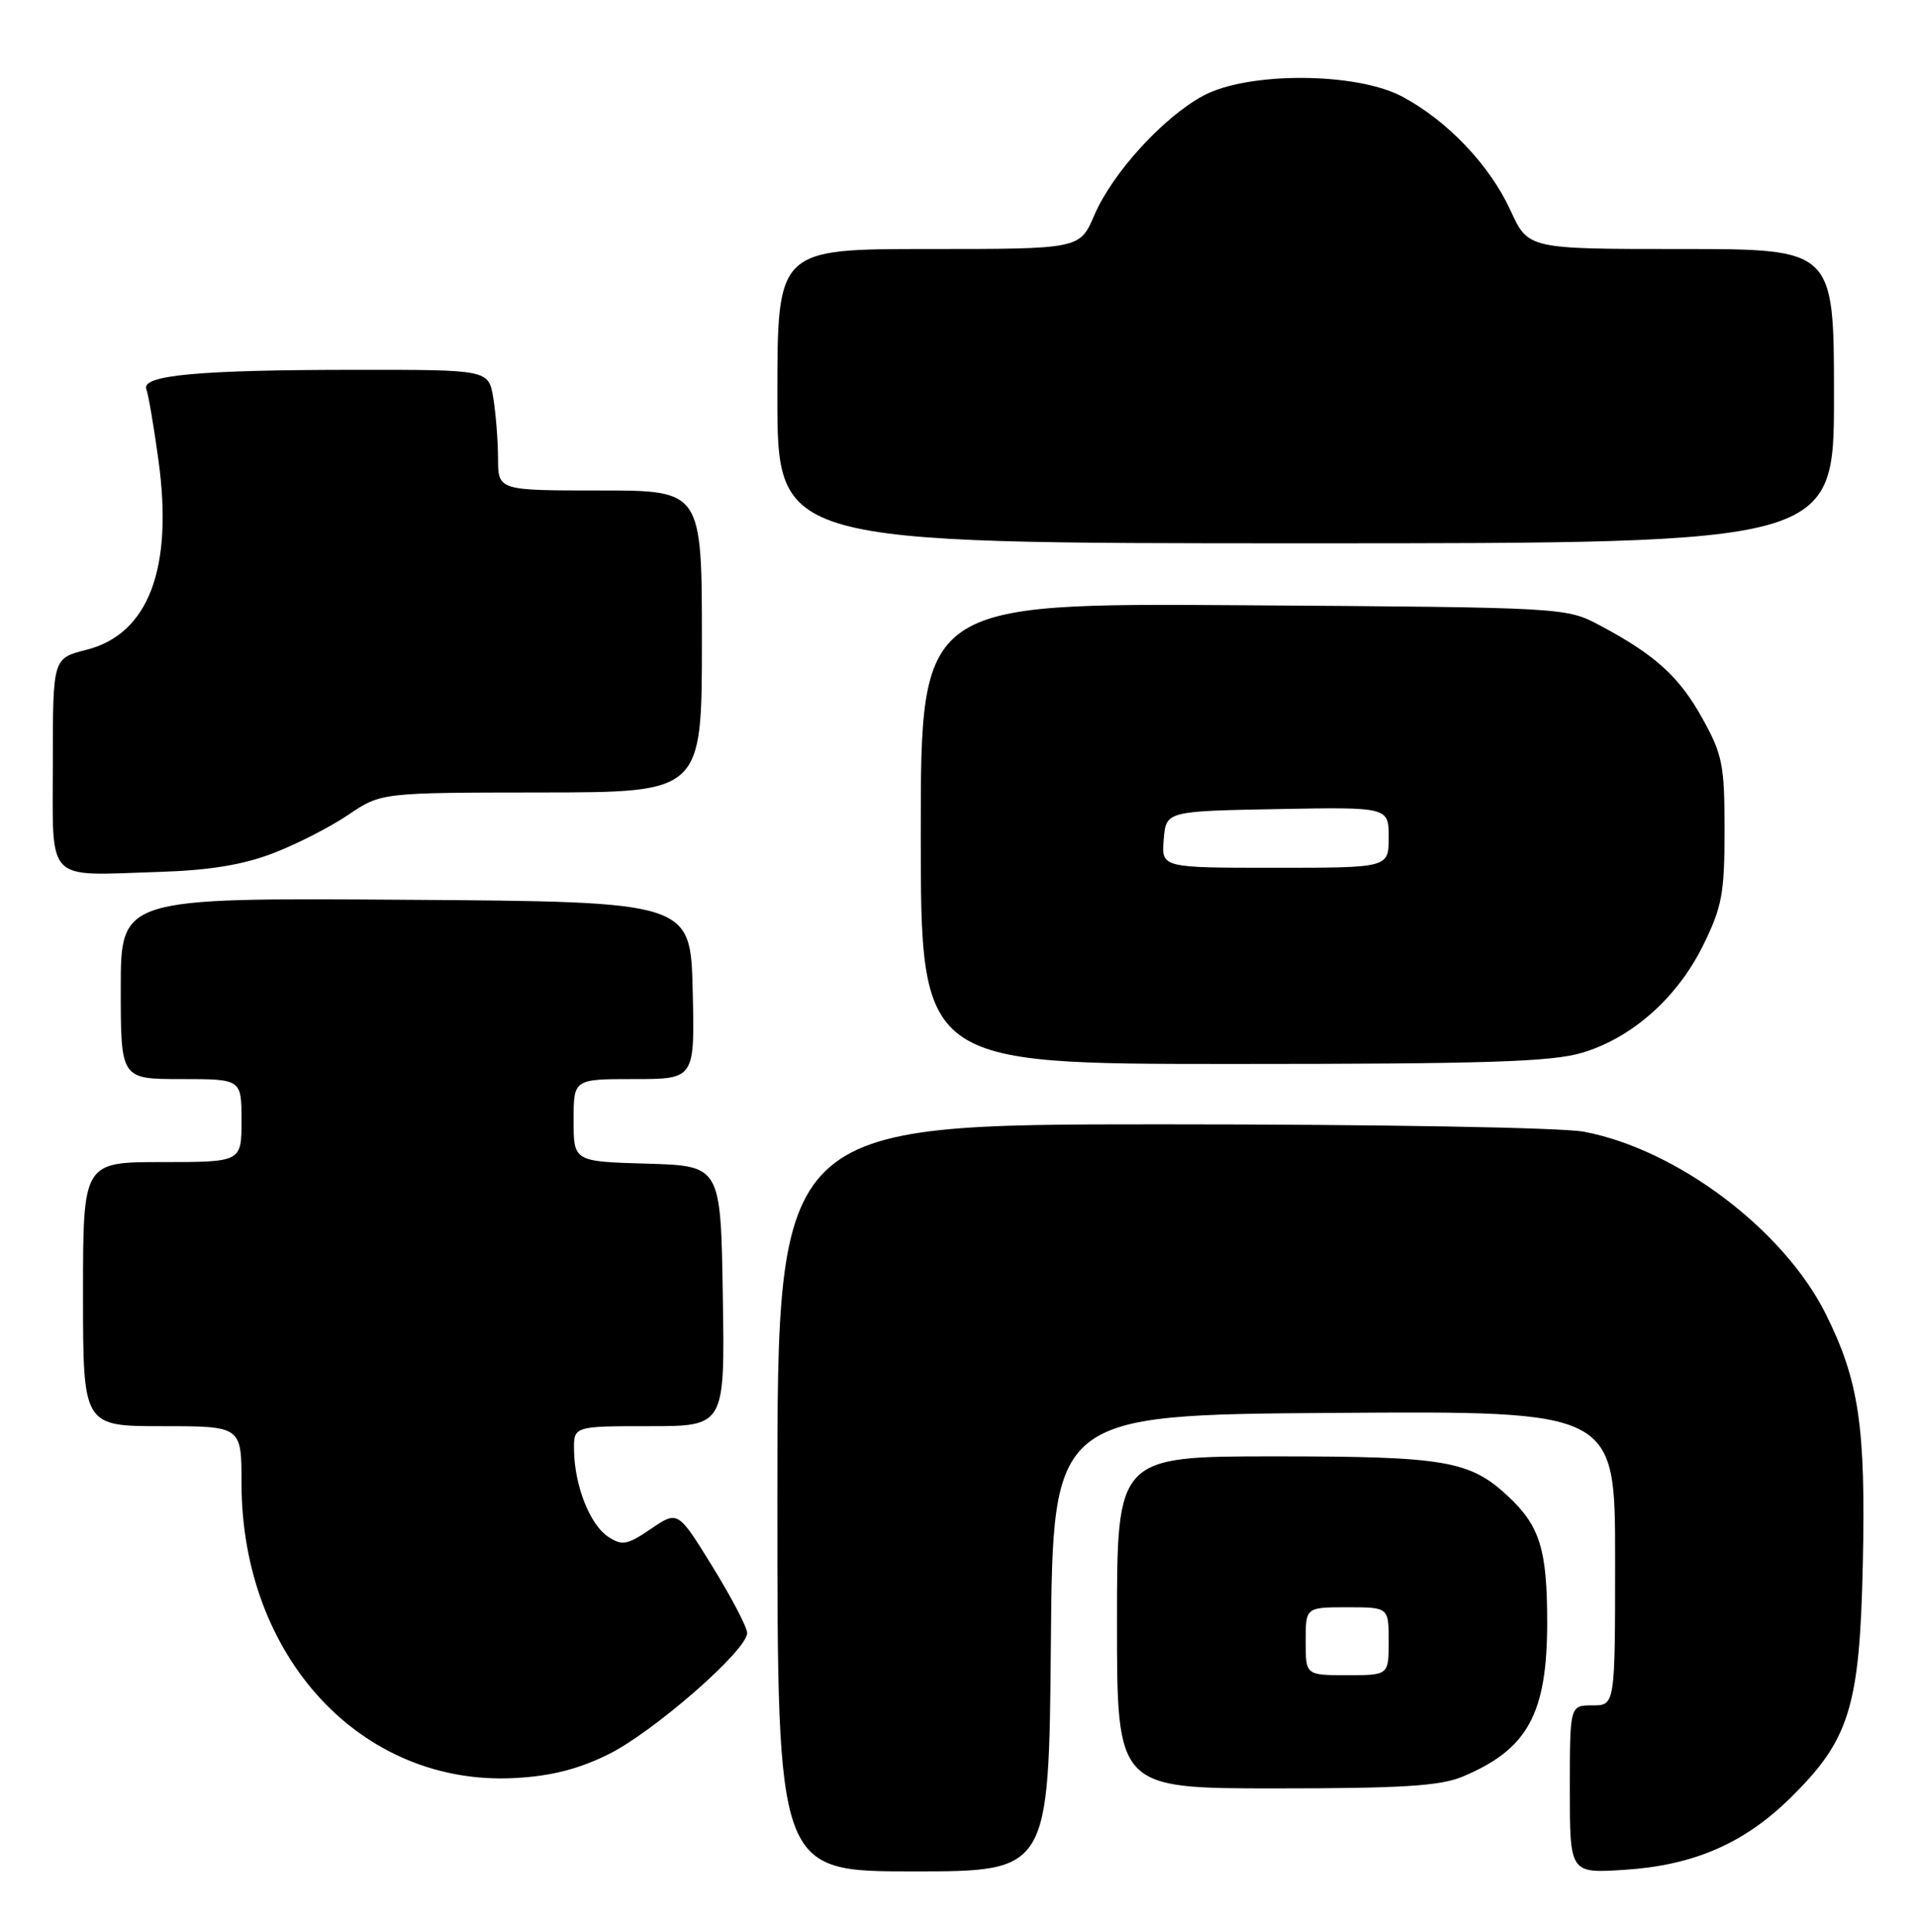 <?xml version="1.0" encoding="UTF-8" standalone="no"?>
<!DOCTYPE svg PUBLIC "-//W3C//DTD SVG 1.1//EN" "http://www.w3.org/Graphics/SVG/1.1/DTD/svg11.dtd" >
<svg xmlns="http://www.w3.org/2000/svg" xmlns:xlink="http://www.w3.org/1999/xlink" version="1.1" viewBox="0 0 254 256">
 <g >
 <path fill="currentColor"
d=" M 139.24 217.75 C 139.50 187.50 139.50 187.50 176.75 187.24 C 214.00 186.98 214.00 186.98 214.00 206.49 C 214.00 226.00 214.00 226.00 211.00 226.00 C 208.00 226.00 208.00 226.00 208.00 237.13 C 208.00 248.26 208.00 248.26 215.25 247.79 C 224.40 247.20 231.07 244.31 237.19 238.30 C 245.06 230.57 246.40 226.25 246.82 207.32 C 247.22 189.04 246.31 182.95 241.90 174.11 C 236.32 162.95 222.21 152.32 209.88 149.98 C 206.95 149.42 182.80 149.00 153.86 149.00 C 103.00 149.00 103.00 149.00 103.00 198.50 C 103.00 248.00 103.00 248.00 120.99 248.00 C 138.97 248.00 138.97 248.00 139.24 217.75 Z  M 193.77 235.45 C 202.42 231.84 205.00 227.14 205.00 215.00 C 205.00 205.35 204.03 202.22 199.83 198.30 C 194.76 193.56 191.48 193.00 169.03 193.00 C 148.00 193.00 148.00 193.00 148.00 215.00 C 148.00 237.00 148.00 237.00 169.03 237.00 C 185.75 237.00 190.82 236.68 193.77 235.45 Z  M 80.55 232.52 C 86.51 229.60 99.00 218.70 99.00 216.41 C 99.00 215.67 96.93 211.71 94.41 207.62 C 89.82 200.18 89.82 200.18 86.25 202.61 C 83.09 204.75 82.44 204.87 80.59 203.66 C 78.18 202.07 76.14 196.94 76.06 192.25 C 76.00 189.00 76.00 189.00 86.02 189.00 C 96.05 189.00 96.05 189.00 95.77 171.75 C 95.50 154.50 95.50 154.50 85.75 154.21 C 76.00 153.93 76.00 153.93 76.00 148.46 C 76.00 143.00 76.00 143.00 84.03 143.00 C 92.06 143.00 92.06 143.00 91.78 131.25 C 91.50 119.50 91.50 119.50 53.75 119.24 C 16.00 118.98 16.00 118.98 16.00 130.99 C 16.00 143.00 16.00 143.00 24.00 143.00 C 32.00 143.00 32.00 143.00 32.00 148.50 C 32.00 154.00 32.00 154.00 21.50 154.00 C 11.00 154.00 11.00 154.00 11.00 171.50 C 11.00 189.00 11.00 189.00 21.50 189.00 C 32.00 189.00 32.00 189.00 32.00 196.53 C 32.00 219.57 47.87 236.71 68.21 235.63 C 72.96 235.38 76.57 234.47 80.55 232.52 Z  M 209.61 139.52 C 216.25 137.55 222.26 132.21 225.69 125.22 C 228.17 120.17 228.50 118.39 228.50 110.00 C 228.50 101.38 228.23 100.01 225.59 95.25 C 222.51 89.68 219.33 86.79 212.00 82.89 C 207.50 80.50 207.50 80.50 164.75 80.21 C 122.00 79.92 122.00 79.92 122.00 110.46 C 122.00 141.00 122.00 141.00 163.32 141.00 C 196.85 141.00 205.57 140.72 209.61 139.52 Z  M 36.15 113.09 C 39.26 111.90 43.76 109.60 46.15 107.98 C 50.50 105.04 50.50 105.04 71.75 105.02 C 93.00 105.00 93.00 105.00 93.00 85.00 C 93.00 65.00 93.00 65.00 79.50 65.00 C 66.00 65.00 66.00 65.00 65.99 60.75 C 65.98 58.41 65.70 54.81 65.36 52.75 C 64.74 49.00 64.74 49.00 47.12 49.01 C 26.27 49.02 18.68 49.72 19.39 51.58 C 19.66 52.29 20.39 56.54 21.00 61.03 C 22.97 75.38 19.66 84.05 11.43 86.12 C 7.00 87.24 7.00 87.24 7.00 101.05 C 7.00 117.23 5.84 116.03 21.00 115.55 C 27.74 115.34 32.14 114.62 36.15 113.09 Z  M 243.00 52.50 C 243.00 33.00 243.00 33.00 222.74 33.00 C 202.49 33.00 202.49 33.00 200.15 27.91 C 197.40 21.90 191.77 15.98 185.79 12.80 C 179.71 9.56 165.41 9.49 159.46 12.67 C 154.16 15.50 147.39 22.92 144.99 28.53 C 143.07 33.00 143.07 33.00 123.04 33.00 C 103.00 33.00 103.00 33.00 103.00 52.50 C 103.00 72.00 103.00 72.00 173.00 72.00 C 243.00 72.00 243.00 72.00 243.00 52.50 Z  M 173.00 217.50 C 173.00 213.00 173.00 213.00 178.50 213.00 C 184.00 213.00 184.00 213.00 184.00 217.50 C 184.00 222.00 184.00 222.00 178.50 222.00 C 173.00 222.00 173.00 222.00 173.00 217.50 Z  M 154.19 111.25 C 154.50 107.50 154.50 107.50 169.25 107.22 C 184.00 106.95 184.00 106.95 184.00 110.97 C 184.00 115.00 184.00 115.00 168.94 115.00 C 153.88 115.00 153.88 115.00 154.19 111.25 Z "/>
</g>
</svg>